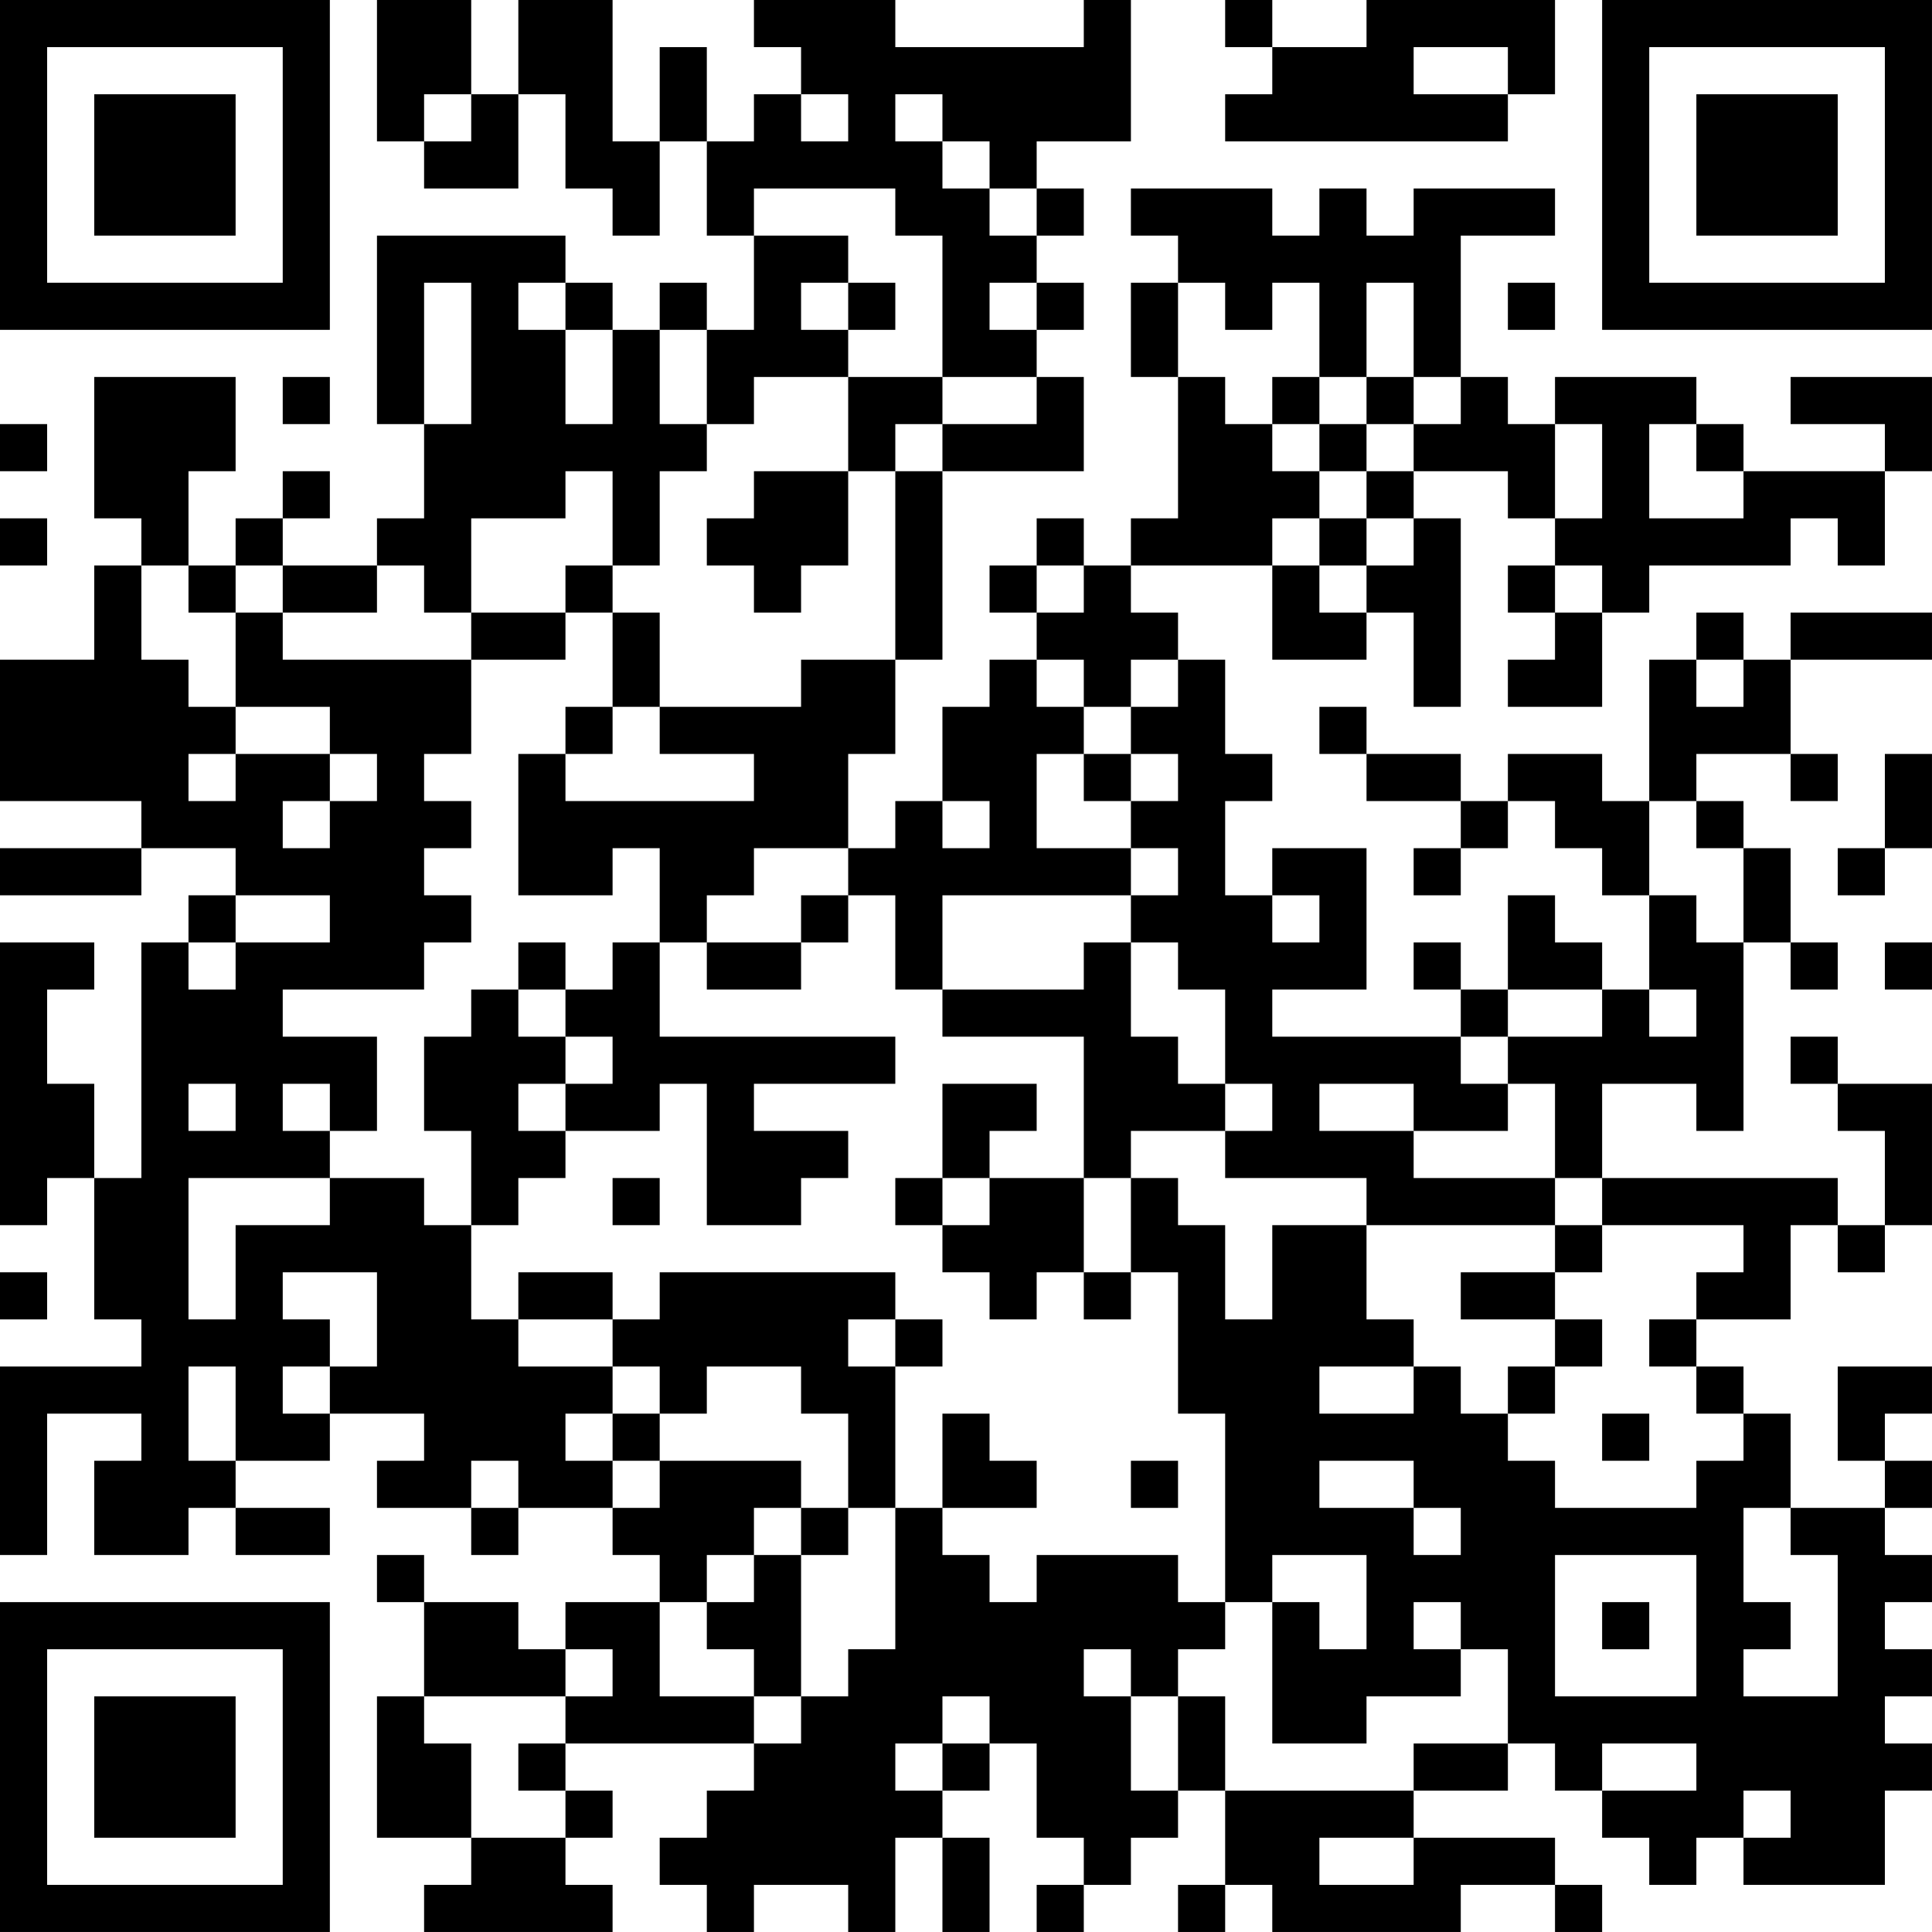 <?xml version="1.0" encoding="UTF-8"?>
<svg xmlns="http://www.w3.org/2000/svg" version="1.1" width="200" height="200" viewBox="0 0 200 200"><rect x="0" y="0" width="200" height="200" fill="#ffffff"/><g transform="scale(4.878)"><g transform="translate(0,0)"><path fill-rule="evenodd" d="M8 0L8 3L9 3L9 4L11 4L11 2L12 2L12 4L13 4L13 5L14 5L14 3L15 3L15 5L16 5L16 7L15 7L15 6L14 6L14 7L13 7L13 6L12 6L12 5L8 5L8 9L9 9L9 11L8 11L8 12L6 12L6 11L7 11L7 10L6 10L6 11L5 11L5 12L4 12L4 10L5 10L5 8L2 8L2 11L3 11L3 12L2 12L2 14L0 14L0 17L3 17L3 18L0 18L0 19L3 19L3 18L5 18L5 19L4 19L4 20L3 20L3 25L2 25L2 23L1 23L1 21L2 21L2 20L0 20L0 26L1 26L1 25L2 25L2 28L3 28L3 29L0 29L0 33L1 33L1 30L3 30L3 31L2 31L2 33L4 33L4 32L5 32L5 33L7 33L7 32L5 32L5 31L7 31L7 30L9 30L9 31L8 31L8 32L10 32L10 33L11 33L11 32L13 32L13 33L14 33L14 34L12 34L12 35L11 35L11 34L9 34L9 33L8 33L8 34L9 34L9 36L8 36L8 39L10 39L10 40L9 40L9 41L13 41L13 40L12 40L12 39L13 39L13 38L12 38L12 37L16 37L16 38L15 38L15 39L14 39L14 40L15 40L15 41L16 41L16 40L18 40L18 41L19 41L19 39L20 39L20 41L21 41L21 39L20 39L20 38L21 38L21 37L22 37L22 39L23 39L23 40L22 40L22 41L23 41L23 40L24 40L24 39L25 39L25 38L26 38L26 40L25 40L25 41L26 41L26 40L27 40L27 41L31 41L31 40L33 40L33 41L34 41L34 40L33 40L33 39L30 39L30 38L32 38L32 37L33 37L33 38L34 38L34 39L35 39L35 40L36 40L36 39L37 39L37 40L40 40L40 38L41 38L41 37L40 37L40 36L41 36L41 35L40 35L40 34L41 34L41 33L40 33L40 32L41 32L41 31L40 31L40 30L41 30L41 29L39 29L39 31L40 31L40 32L38 32L38 30L37 30L37 29L36 29L36 28L38 28L38 26L39 26L39 27L40 27L40 26L41 26L41 23L39 23L39 22L38 22L38 23L39 23L39 24L40 24L40 26L39 26L39 25L34 25L34 23L36 23L36 24L37 24L37 20L38 20L38 21L39 21L39 20L38 20L38 18L37 18L37 17L36 17L36 16L38 16L38 17L39 17L39 16L38 16L38 14L41 14L41 13L38 13L38 14L37 14L37 13L36 13L36 14L35 14L35 17L34 17L34 16L32 16L32 17L31 17L31 16L29 16L29 15L28 15L28 16L29 16L29 17L31 17L31 18L30 18L30 19L31 19L31 18L32 18L32 17L33 17L33 18L34 18L34 19L35 19L35 21L34 21L34 20L33 20L33 19L32 19L32 21L31 21L31 20L30 20L30 21L31 21L31 22L27 22L27 21L29 21L29 18L27 18L27 19L26 19L26 17L27 17L27 16L26 16L26 14L25 14L25 13L24 13L24 12L27 12L27 14L29 14L29 13L30 13L30 15L31 15L31 11L30 11L30 10L32 10L32 11L33 11L33 12L32 12L32 13L33 13L33 14L32 14L32 15L34 15L34 13L35 13L35 12L38 12L38 11L39 11L39 12L40 12L40 10L41 10L41 8L38 8L38 9L40 9L40 10L37 10L37 9L36 9L36 8L33 8L33 9L32 9L32 8L31 8L31 5L33 5L33 4L30 4L30 5L29 5L29 4L28 4L28 5L27 5L27 4L24 4L24 5L25 5L25 6L24 6L24 8L25 8L25 11L24 11L24 12L23 12L23 11L22 11L22 12L21 12L21 13L22 13L22 14L21 14L21 15L20 15L20 17L19 17L19 18L18 18L18 16L19 16L19 14L20 14L20 10L23 10L23 8L22 8L22 7L23 7L23 6L22 6L22 5L23 5L23 4L22 4L22 3L24 3L24 0L23 0L23 1L19 1L19 0L16 0L16 1L17 1L17 2L16 2L16 3L15 3L15 1L14 1L14 3L13 3L13 0L11 0L11 2L10 2L10 0ZM26 0L26 1L27 1L27 2L26 2L26 3L32 3L32 2L33 2L33 0L29 0L29 1L27 1L27 0ZM30 1L30 2L32 2L32 1ZM9 2L9 3L10 3L10 2ZM17 2L17 3L18 3L18 2ZM19 2L19 3L20 3L20 4L21 4L21 5L22 5L22 4L21 4L21 3L20 3L20 2ZM16 4L16 5L18 5L18 6L17 6L17 7L18 7L18 8L16 8L16 9L15 9L15 7L14 7L14 9L15 9L15 10L14 10L14 12L13 12L13 10L12 10L12 11L10 11L10 13L9 13L9 12L8 12L8 13L6 13L6 12L5 12L5 13L4 13L4 12L3 12L3 14L4 14L4 15L5 15L5 16L4 16L4 17L5 17L5 16L7 16L7 17L6 17L6 18L7 18L7 17L8 17L8 16L7 16L7 15L5 15L5 13L6 13L6 14L10 14L10 16L9 16L9 17L10 17L10 18L9 18L9 19L10 19L10 20L9 20L9 21L6 21L6 22L8 22L8 24L7 24L7 23L6 23L6 24L7 24L7 25L4 25L4 28L5 28L5 26L7 26L7 25L9 25L9 26L10 26L10 28L11 28L11 29L13 29L13 30L12 30L12 31L13 31L13 32L14 32L14 31L17 31L17 32L16 32L16 33L15 33L15 34L14 34L14 36L16 36L16 37L17 37L17 36L18 36L18 35L19 35L19 32L20 32L20 33L21 33L21 34L22 34L22 33L25 33L25 34L26 34L26 35L25 35L25 36L24 36L24 35L23 35L23 36L24 36L24 38L25 38L25 36L26 36L26 38L30 38L30 37L32 37L32 35L31 35L31 34L30 34L30 35L31 35L31 36L29 36L29 37L27 37L27 34L28 34L28 35L29 35L29 33L27 33L27 34L26 34L26 30L25 30L25 27L24 27L24 25L25 25L25 26L26 26L26 28L27 28L27 26L29 26L29 28L30 28L30 29L28 29L28 30L30 30L30 29L31 29L31 30L32 30L32 31L33 31L33 32L36 32L36 31L37 31L37 30L36 30L36 29L35 29L35 28L36 28L36 27L37 27L37 26L34 26L34 25L33 25L33 23L32 23L32 22L34 22L34 21L32 21L32 22L31 22L31 23L32 23L32 24L30 24L30 23L28 23L28 24L30 24L30 25L33 25L33 26L29 26L29 25L26 25L26 24L27 24L27 23L26 23L26 21L25 21L25 20L24 20L24 19L25 19L25 18L24 18L24 17L25 17L25 16L24 16L24 15L25 15L25 14L24 14L24 15L23 15L23 14L22 14L22 15L23 15L23 16L22 16L22 18L24 18L24 19L20 19L20 21L19 21L19 19L18 19L18 18L16 18L16 19L15 19L15 20L14 20L14 18L13 18L13 19L11 19L11 16L12 16L12 17L16 17L16 16L14 16L14 15L17 15L17 14L19 14L19 10L20 10L20 9L22 9L22 8L20 8L20 5L19 5L19 4ZM9 6L9 9L10 9L10 6ZM11 6L11 7L12 7L12 9L13 9L13 7L12 7L12 6ZM18 6L18 7L19 7L19 6ZM21 6L21 7L22 7L22 6ZM25 6L25 8L26 8L26 9L27 9L27 10L28 10L28 11L27 11L27 12L28 12L28 13L29 13L29 12L30 12L30 11L29 11L29 10L30 10L30 9L31 9L31 8L30 8L30 6L29 6L29 8L28 8L28 6L27 6L27 7L26 7L26 6ZM32 6L32 7L33 7L33 6ZM6 8L6 9L7 9L7 8ZM18 8L18 10L16 10L16 11L15 11L15 12L16 12L16 13L17 13L17 12L18 12L18 10L19 10L19 9L20 9L20 8ZM27 8L27 9L28 9L28 10L29 10L29 9L30 9L30 8L29 8L29 9L28 9L28 8ZM0 9L0 10L1 10L1 9ZM33 9L33 11L34 11L34 9ZM35 9L35 11L37 11L37 10L36 10L36 9ZM0 11L0 12L1 12L1 11ZM28 11L28 12L29 12L29 11ZM12 12L12 13L10 13L10 14L12 14L12 13L13 13L13 15L12 15L12 16L13 16L13 15L14 15L14 13L13 13L13 12ZM22 12L22 13L23 13L23 12ZM33 12L33 13L34 13L34 12ZM36 14L36 15L37 15L37 14ZM23 16L23 17L24 17L24 16ZM40 16L40 18L39 18L39 19L40 19L40 18L41 18L41 16ZM20 17L20 18L21 18L21 17ZM35 17L35 19L36 19L36 20L37 20L37 18L36 18L36 17ZM5 19L5 20L4 20L4 21L5 21L5 20L7 20L7 19ZM17 19L17 20L15 20L15 21L17 21L17 20L18 20L18 19ZM27 19L27 20L28 20L28 19ZM11 20L11 21L10 21L10 22L9 22L9 24L10 24L10 26L11 26L11 25L12 25L12 24L14 24L14 23L15 23L15 26L17 26L17 25L18 25L18 24L16 24L16 23L19 23L19 22L14 22L14 20L13 20L13 21L12 21L12 20ZM23 20L23 21L20 21L20 22L23 22L23 25L21 25L21 24L22 24L22 23L20 23L20 25L19 25L19 26L20 26L20 27L21 27L21 28L22 28L22 27L23 27L23 28L24 28L24 27L23 27L23 25L24 25L24 24L26 24L26 23L25 23L25 22L24 22L24 20ZM40 20L40 21L41 21L41 20ZM11 21L11 22L12 22L12 23L11 23L11 24L12 24L12 23L13 23L13 22L12 22L12 21ZM35 21L35 22L36 22L36 21ZM4 23L4 24L5 24L5 23ZM13 25L13 26L14 26L14 25ZM20 25L20 26L21 26L21 25ZM33 26L33 27L31 27L31 28L33 28L33 29L32 29L32 30L33 30L33 29L34 29L34 28L33 28L33 27L34 27L34 26ZM0 27L0 28L1 28L1 27ZM6 27L6 28L7 28L7 29L6 29L6 30L7 30L7 29L8 29L8 27ZM11 27L11 28L13 28L13 29L14 29L14 30L13 30L13 31L14 31L14 30L15 30L15 29L17 29L17 30L18 30L18 32L17 32L17 33L16 33L16 34L15 34L15 35L16 35L16 36L17 36L17 33L18 33L18 32L19 32L19 29L20 29L20 28L19 28L19 27L14 27L14 28L13 28L13 27ZM18 28L18 29L19 29L19 28ZM4 29L4 31L5 31L5 29ZM20 30L20 32L22 32L22 31L21 31L21 30ZM34 30L34 31L35 31L35 30ZM10 31L10 32L11 32L11 31ZM24 31L24 32L25 32L25 31ZM28 31L28 32L30 32L30 33L31 33L31 32L30 32L30 31ZM37 32L37 34L38 34L38 35L37 35L37 36L39 36L39 33L38 33L38 32ZM33 33L33 36L36 36L36 33ZM34 34L34 35L35 35L35 34ZM12 35L12 36L9 36L9 37L10 37L10 39L12 39L12 38L11 38L11 37L12 37L12 36L13 36L13 35ZM20 36L20 37L19 37L19 38L20 38L20 37L21 37L21 36ZM34 37L34 38L36 38L36 37ZM37 38L37 39L38 39L38 38ZM28 39L28 40L30 40L30 39ZM0 0L0 7L7 7L7 0ZM1 1L1 6L6 6L6 1ZM2 2L2 5L5 5L5 2ZM34 0L34 7L41 7L41 0ZM35 1L35 6L40 6L40 1ZM36 2L36 5L39 5L39 2ZM0 34L0 41L7 41L7 34ZM1 35L1 40L6 40L6 35ZM2 36L2 39L5 39L5 36Z" fill="#000000"/></g></g></svg>
